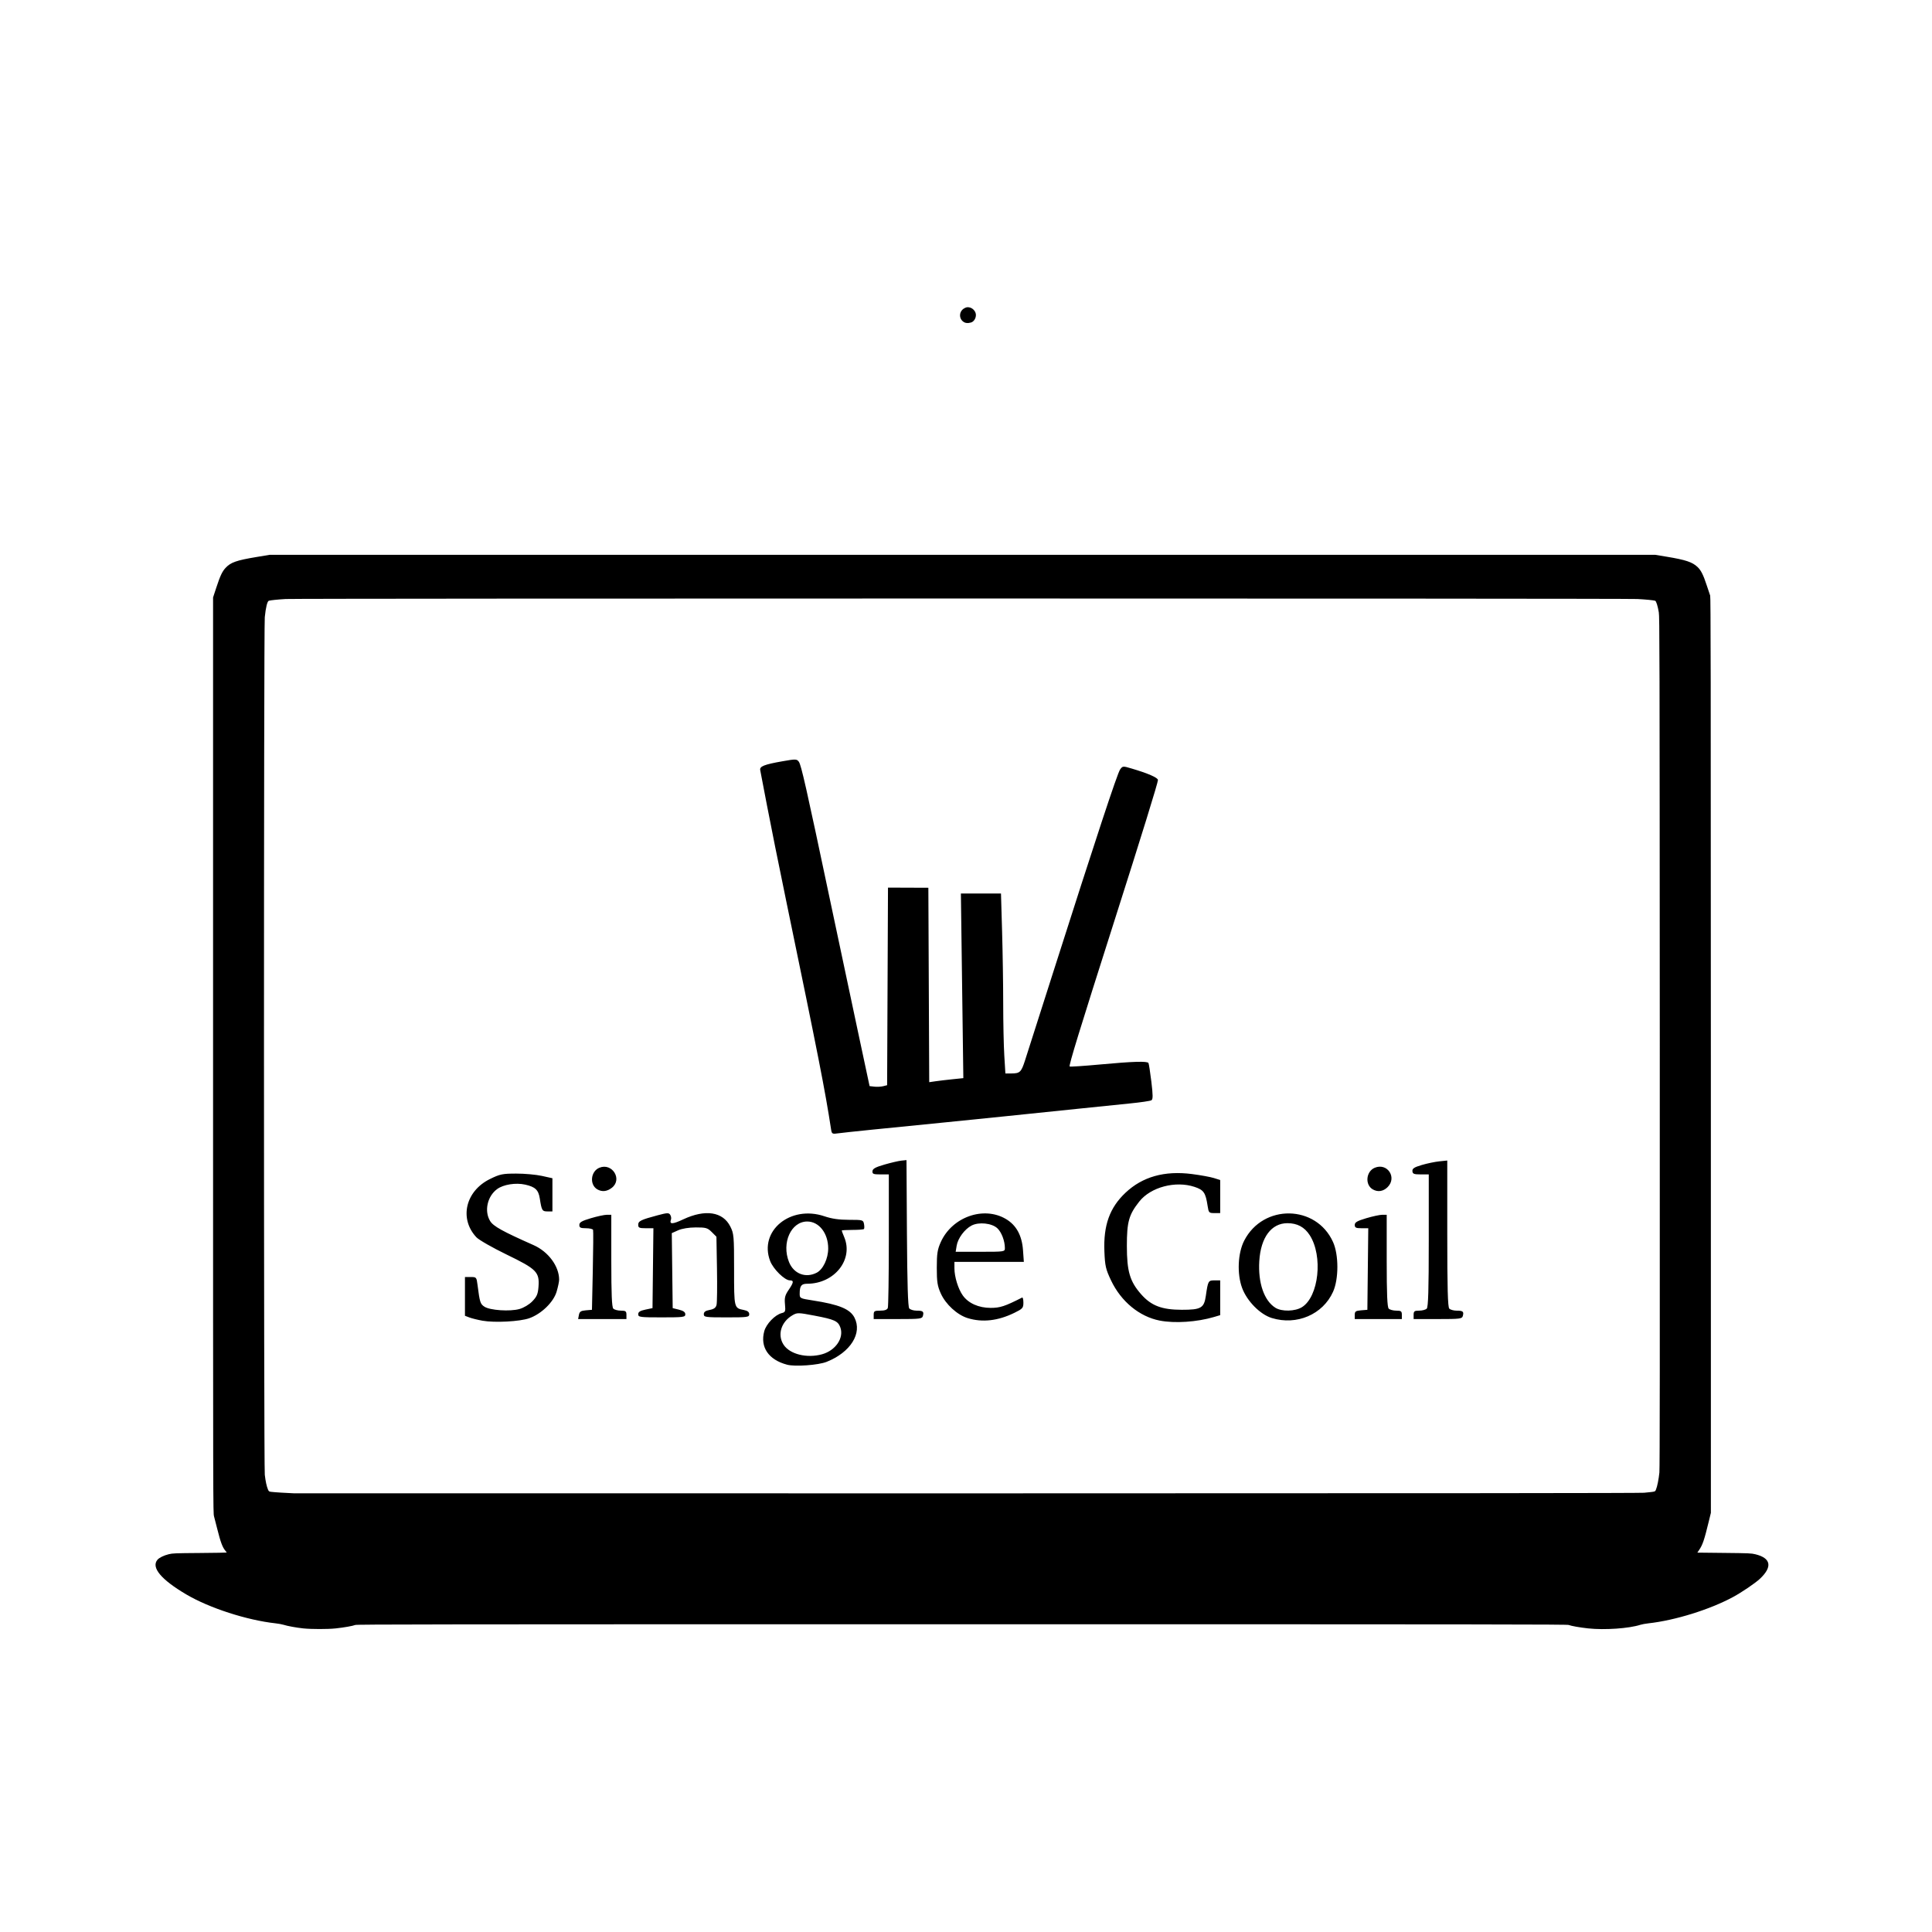 <?xml version="1.0" encoding="UTF-8" standalone="no"?>
<!-- Created with Inkscape (http://www.inkscape.org/) -->

<svg
   xmlns:dc="http://purl.org/dc/elements/1.1/"
   xmlns:cc="http://creativecommons.org/ns#"
   xmlns:rdf="http://www.w3.org/1999/02/22-rdf-syntax-ns#"
   xmlns:svg="http://www.w3.org/2000/svg"
   xmlns="http://www.w3.org/2000/svg"
   xmlns:sodipodi="http://sodipodi.sourceforge.net/DTD/sodipodi-0.dtd"
   xmlns:inkscape="http://www.inkscape.org/namespaces/inkscape"
   version="1.1"
   id="svg2"
   width="5304"
   height="5304"
   viewBox="0 0 5304 5304"
   sodipodi:docname="Ltop_Sc.svg"
   inkscape:version="0.92.1 r15371">
  <defs
     id="defs6" />
  <sodipodi:namedview
     pagecolor="#ffffff"
     bordercolor="#666666"
     borderopacity="1"
     objecttolerance="10"
     gridtolerance="10"
     guidetolerance="10"
     inkscape:pageopacity="0"
     inkscape:pageshadow="2"
     inkscape:window-width="731"
     inkscape:window-height="480"
     id="namedview4"
     showgrid="false"
     inkscape:zoom="0.044494721"
     inkscape:cx="2663.2276"
     inkscape:cy="2479.4946"
     inkscape:window-x="0"
     inkscape:window-y="27"
     inkscape:window-maximized="0"
     inkscape:current-layer="svg2"
     showguides="false" />
  <path
     style="fill:#000000;stroke-width:1.333"
     d="m 832.293,4470.48 c -18.565,-1.936 -43.465,-6.509 -54,-9.918 -4.033,-1.305 -13.933,-3.1 -22,-3.989 -78.257,-8.624 -181.147,-41.88 -244.211,-78.933 -69.765,-40.99 -97.648,-74.368 -79.822,-95.553 4.765,-5.663 17.661,-11.991 30.97,-15.197 11.047,-2.661 16.021,-2.858 85.397,-3.388 40.517,-0.309 73.667,-0.881 73.667,-1.271 0,-0.39 -1.536,-2.534 -3.414,-4.766 -8.114,-9.643 -13.245,-23.389 -22.515,-60.327 -3.313,-13.2 -7.234,-28.459 -8.714,-33.91 -2.69,-9.906 -2.691,-10.34 -2.691,-1266.485 V 1640.168 l 8.826,-26.849 c 10.687,-32.509 16.195,-44.252 25.435,-54.233 14.044,-15.169 29.894,-20.759 84.714,-29.877 l 36.504,-6.072 H 2642.198 4543.958 l 32.168,5.323 c 51.517,8.524 69.938,14.671 84.094,28.059 9.632,9.109 15.996,21.79 25.403,50.618 4.188,12.833 8.418,25.433 9.4,28 1.488,3.888 1.799,214.464 1.861,1261.333 l 0.075,1256.667 -5.839,24 c -12.378,50.876 -16.639,63.503 -26.252,77.8 l -5.066,7.534 73.579,0.802 c 68.752,0.749 74.348,0.987 85.309,3.623 43.33,10.42 47.93,34.501 12.878,67.409 -12.713,11.936 -49.699,37.037 -73.659,49.991 -63.825,34.506 -159.405,64.247 -232.284,72.279 -8.067,0.889 -17.967,2.682 -22,3.985 -31.559,10.192 -97.962,14.795 -143.524,9.947 -22.267,-2.369 -47.034,-6.729 -53.449,-9.41 -4.112,-1.718 -208.159,-1.958 -1665.693,-1.958 -1457.534,0 -1661.582,0.24 -1665.693,1.958 -6.415,2.68 -31.183,7.041 -53.449,9.41 -22.12,2.353 -66.834,2.341 -89.524,-0.025 z M 4513.626,4098.113 c 32.64,-3.264 29.886,-2.49 32.77,-9.218 3.304,-7.708 7.306,-27.893 9.204,-46.425 1.106,-10.793 1.388,-322.834 1.068,-1181.333 -0.404,-1083.902 -0.593,-1167.612 -2.668,-1180 -2.989,-17.838 -7.145,-30.988 -10.069,-31.855 -5.32,-1.577 -25.265,-3.526 -48.971,-4.785 -34.975,-1.858 -3679.185,-1.854 -3710.667,0 -21.528,1.271 -41.34,3.311 -46.247,4.763 -4.248,1.257 -8.359,17.937 -11.129,45.155 -2.944,28.928 -2.912,2329.24 0.032,2354.412 2.131,18.22 5.041,31.645 8.764,40.44 2.131,5.034 2.806,5.535 8.524,6.318 7.652,1.049 45.134,3.476 61.389,3.975 6.6,0.203 840.3,0.289 1852.667,0.192 1327.89,-0.128 1844.753,-0.585 1855.333,-1.644 z M 2648.293,885.329 c -16.632,-7.699 -16.853,-30.794 -0.377,-39.271 5.241,-2.697 7.348,-3.078 12.636,-2.285 8.872,1.331 17.095,9.479 18.409,18.245 1.175,7.835 -2.482,16.715 -8.711,21.15 -5.332,3.797 -16.128,4.859 -21.957,2.161 z"
     id="path12"
     inkscape:connector-curvature="0" />
  <path
     style="fill:#000000;stroke-width:4.618"
     d="m 2160.764,3746.543 c -50.855,-13.459 -74.439,-48.014 -62.651,-91.791 5.433,-20.175 29.638,-45.247 48.173,-49.899 9.736,-2.444 10.56,-4.738 8.728,-24.31 -1.658,-17.713 0.134,-24.772 9.944,-39.133 14.154,-20.723 14.915,-26.347 3.563,-26.347 -14.23,0 -45.685,-30.859 -54.211,-53.185 -31.563,-82.647 55.586,-154.434 149.053,-122.779 20.205,6.843 40.231,9.725 67.573,9.725 37.683,0 38.924,0.346 41.044,11.436 1.202,6.29 1.098,12.524 -0.231,13.853 -1.33,1.329 -15.578,2.417 -31.663,2.417 -16.085,0 -29.245,0.785 -29.245,1.745 0,0.96 3.117,9.204 6.927,18.322 25.692,61.49 -27.104,127.7 -101.83,127.7 -16.106,0 -20.54,5.926 -20.54,27.451 0,12.464 1.052,13.004 35.788,18.365 72.185,11.141 102.394,23.537 114.525,46.995 22.241,43.009 -10.847,95.667 -76.428,121.632 -22.871,9.055 -86.498,13.63 -108.517,7.802 z m 95.944,-28.578 c 37.644,-10.454 61.113,-45.408 50.042,-74.528 -6.387,-16.8 -16.244,-21.199 -70.786,-31.592 -44.667,-8.511 -47.483,-8.553 -60.54,-0.905 -31.184,18.265 -41.841,53.867 -24.19,80.808 17.11,26.114 63.935,37.752 105.474,26.217 z m -14.542,-223.989 c 17.483,-9.041 31.529,-38.734 31.529,-66.651 0,-41.525 -25.192,-73.884 -57.519,-73.884 -44.567,0 -71.062,58.826 -50.096,111.225 12.956,32.38 45.733,45.006 76.086,29.31 z m -917.722,131.789 c -12.979,-2.329 -29.084,-6.319 -35.787,-8.868 l -12.189,-4.634 v -53.218 -53.218 h 15.879 c 15.473,0 15.951,0.561 18.674,21.934 6.048,47.46 7.511,52.067 18.913,59.538 15.324,10.041 70.086,13.691 96.107,6.406 11.773,-3.296 26.759,-12.278 35.453,-21.248 12.321,-12.711 15.389,-19.976 16.864,-39.929 2.98,-40.297 -5.054,-48.413 -87.455,-88.347 -38.812,-18.809 -76.171,-40.167 -83.021,-47.461 -47.733,-50.83 -30.085,-126.757 37.154,-159.859 27.371,-13.475 34.403,-14.936 72.081,-14.978 22.963,-0.046 54.738,2.835 70.612,6.357 l 28.861,6.403 v 45.546 45.547 h -13.542 c -14.526,0 -15.976,-2.434 -21.09,-35.377 -3.672,-23.656 -12.407,-31.974 -40.093,-38.178 -25.944,-5.814 -59.769,-0.457 -77.051,12.204 -26.976,19.762 -35.895,60.408 -19.248,87.71 8.761,14.368 33.745,28.225 119.32,66.179 40.477,17.952 70.05,57.915 70.149,94.796 0,5.254 -3.123,20.155 -6.971,33.114 -8.534,28.735 -41.762,60.981 -74.994,72.776 -25.812,9.162 -95.063,12.825 -128.625,6.805 z m 1859.357,-0.305 c -55.837,-10.945 -106.099,-52.382 -133.482,-110.043 -14.754,-31.068 -16.763,-39.814 -18.377,-79.996 -2.875,-71.589 14.461,-119.854 57.76,-160.804 46.672,-44.141 107.241,-61.192 182.763,-51.454 23.503,3.031 50.525,7.957 60.049,10.947 l 17.317,5.436 v 45.402 45.403 h -15.756 c -14.988,0 -15.902,-0.956 -18.753,-19.625 -5.578,-36.535 -10.652,-43.943 -35.824,-52.304 -52.414,-17.409 -120.413,0.584 -151.755,40.157 -28.638,36.159 -34.153,55.842 -34.129,121.818 0,69.894 8.203,97.623 39.163,132.796 27.663,31.426 56.797,42.563 111.515,42.626 52.96,0.06 61.298,-4.77 66.137,-38.324 5.936,-41.169 6.645,-42.435 23.74,-42.435 h 15.662 v 47.755 47.755 l -17.317,5.123 c -46.661,13.805 -107.669,17.811 -148.713,9.765 z m -527.051,-6.747 c -28.917,-8.908 -60.475,-37.797 -73.942,-67.69 -9.227,-20.482 -10.999,-31.86 -10.999,-70.595 0,-38.715 1.774,-50.117 10.983,-70.556 30.957,-68.713 117.155,-99.422 178.371,-63.547 28.853,16.909 44.426,45.185 47.344,85.962 l 2.288,31.978 h -95.284 -95.284 v 17.737 c 0,23.336 10.246,56.581 22.925,74.388 15.294,21.479 43.488,34.108 76.359,34.205 25.895,0.074 39.222,-4.29 86.58,-28.366 1.905,-0.968 3.463,5.348 3.463,14.037 0,14.514 -2.012,16.783 -24.773,27.928 -44.96,22.015 -87.894,26.884 -128.032,14.519 z m 101.984,-192.543 c -0.046,-19.424 -9.162,-43.368 -20.596,-54.11 -15.055,-14.143 -50.669,-17.967 -70.729,-7.594 -19.15,9.903 -37.759,35.046 -41.079,55.502 l -2.693,16.591 h 67.562 c 66.993,0 67.561,-0.088 67.535,-10.39 z m 732.744,192.228 c -31.973,-9.824 -68.079,-46.41 -81.473,-82.557 -14.349,-38.724 -11.832,-95.624 5.745,-129.866 52.048,-101.398 197.629,-99.073 243.943,3.897 15.789,35.104 15.789,101.39 0,136.495 -28.055,62.376 -99.738,93.07 -168.215,72.031 z m 82.698,-29.692 c 46.4,-28.677 58.465,-140.653 21.326,-197.931 -14.344,-22.122 -34.136,-32.717 -61.116,-32.717 -44.062,0 -73.159,39.101 -77.191,103.732 -3.753,60.155 13.199,109.231 44.423,128.609 17.401,10.8 53.716,9.952 72.558,-1.694 z m -1984.881,21.268 c 1.753,-9.169 5.326,-11.559 18.985,-12.699 l 16.826,-1.404 2.309,-107.414 c 1.27,-59.078 1.616,-109.469 0.77,-111.98 -0.847,-2.511 -9.678,-4.566 -19.625,-4.566 -14.877,0 -18.086,-1.604 -18.086,-9.04 0,-7.179 6.518,-10.981 31.668,-18.471 17.417,-5.187 37.158,-9.431 43.868,-9.431 h 12.201 v 126.064 c 0,91.893 1.502,127.566 5.541,131.605 3.048,3.048 12.399,5.541 20.78,5.541 13.176,0 15.239,1.563 15.239,11.544 v 11.544 h -66.317 -66.317 z m 809.281,-0.249 c 0,-10.337 1.88,-11.544 17.977,-11.544 12.133,0 18.888,-2.374 20.78,-7.304 1.542,-4.017 2.803,-88.176 2.803,-187.018 v -179.714 h -22.801 c -19.62,0 -22.709,-1.234 -22.136,-8.846 0.513,-6.819 8.12,-10.998 33.192,-18.237 17.889,-5.165 38.759,-10.016 46.378,-10.78 l 13.853,-1.389 1.204,200.458 c 0.833,138.625 2.788,202.366 6.338,206.644 2.823,3.402 11.806,6.186 19.961,6.186 17.797,0 20.716,2.337 17.634,14.12 -2.185,8.354 -6.889,8.968 -68.764,8.968 h -66.419 z m 1320.672,0.277 c 0,-9.685 2.43,-11.467 17.317,-12.699 l 17.317,-1.433 1.237,-111.98 1.237,-111.98 h -18.553 c -15.341,0 -18.553,-1.565 -18.553,-9.04 0,-7.179 6.518,-10.981 31.668,-18.471 17.417,-5.187 37.158,-9.431 43.868,-9.431 h 12.201 v 126.064 c 0,91.893 1.502,127.566 5.541,131.605 3.048,3.048 12.399,5.541 20.78,5.541 13.176,0 15.239,1.563 15.239,11.544 v 11.544 h -64.648 -64.648 z m 161.621,-0.277 c 0,-9.982 2.063,-11.544 15.239,-11.544 8.381,0 17.732,-2.494 20.78,-5.541 4.122,-4.122 5.541,-52.027 5.541,-187.018 v -181.477 h -22.106 c -18.6,0 -22.214,-1.427 -22.784,-8.997 -0.537,-7.135 4.752,-10.61 25.569,-16.794 14.435,-4.289 36.117,-8.817 48.181,-10.062 l 21.934,-2.264 v 200.536 c 0,149.815 1.401,201.937 5.541,206.077 3.048,3.048 12.052,5.541 20.01,5.541 17.432,0 20.346,2.382 17.276,14.12 -2.185,8.354 -6.889,8.968 -68.764,8.968 h -66.419 z m -2128.775,-1.653 c 0,-6.366 5.063,-9.647 19.625,-12.717 l 19.625,-4.138 1.238,-109.653 1.238,-109.653 h -20.863 c -17.87,0 -20.863,-1.341 -20.863,-9.35 0,-10.373 7.216,-13.915 53.425,-26.229 26.412,-7.037 30.725,-7.193 34.508,-1.24 2.379,3.742 3.301,9.588 2.049,12.992 -4.971,13.521 3.926,13.378 33.637,-0.543 60.522,-28.358 108.712,-21.056 129.202,19.576 9.798,19.431 10.39,26.167 10.39,118.341 0,106.403 -0.212,105.521 26.992,110.962 10.13,2.026 14.568,5.551 14.568,11.572 0,8.038 -4.464,8.658 -62.339,8.658 -58.037,0 -62.339,-0.602 -62.339,-8.722 0,-6.308 4.463,-9.559 16.125,-11.747 11.735,-2.202 16.863,-5.968 18.838,-13.834 1.492,-5.945 2.028,-50.487 1.191,-98.983 l -1.521,-88.175 -12.804,-12.794 c -11.48,-11.471 -16.017,-12.784 -43.868,-12.697 -18.98,0.06 -37.836,3.126 -48.47,7.883 l -17.406,7.785 1.244,102.943 1.243,102.943 17.317,4.278 c 12.116,2.993 17.317,6.807 17.317,12.699 0,7.748 -5.163,8.421 -64.648,8.421 -59.922,0 -64.648,-0.627 -64.648,-8.579 z m -112.236,-342.882 c -21.93,-12.757 -18.49,-49.362 5.575,-59.33 35.068,-14.526 64.042,31.623 34.463,54.89 -13.287,10.452 -27.076,11.981 -40.038,4.44 z m 2128.775,0 c -21.93,-12.757 -18.49,-49.362 5.575,-59.33 34.506,-14.293 61.734,26.689 35.296,53.126 -11.97,11.97 -27.03,14.256 -40.871,6.204 z M 2281.301,3098.556 c -16.184,-105.343 -33.925,-195.611 -122.343,-622.484 -20.253,-97.781 -44.304,-217.264 -53.446,-265.52 -9.142,-48.255 -17.429,-91.487 -18.416,-96.071 -2.264,-10.527 10.544,-15.658 61.44,-24.609 36.15,-6.358 38.945,-6.268 44.575,1.433 6.496,8.884 20.436,70.698 85.727,380.15 23.31,110.479 57.249,270.484 75.419,355.565 l 33.037,154.694 13.126,1.515 c 7.219,0.833 18.053,0.277 24.075,-1.233 l 10.95,-2.748 1.191,-271.213 1.191,-271.213 55.413,0.208 55.413,0.208 1.192,266.868 1.192,266.868 17.279,-2.517 c 9.503,-1.385 30.575,-3.882 46.825,-5.551 l 29.547,-3.033 -3.353,-253.442 -3.353,-253.442 h 55.035 55.035 l 3.045,104.645 c 1.675,57.555 3.045,146.585 3.045,197.844 0,51.26 1.355,115.341 3.011,142.404 l 3.01,49.205 16.615,-0.069 c 23.144,-0.097 26.847,-3.587 36.944,-34.804 4.886,-15.105 40.37,-126.168 78.855,-246.807 116.523,-365.263 174.869,-542.056 182.406,-552.703 6.996,-9.883 7.728,-9.952 31.334,-2.954 45.893,13.606 72.657,25.297 72.657,31.741 0,7.222 -44.822,152.073 -119.966,387.693 -96.323,302.029 -125.164,395.966 -122.414,398.716 1.092,1.092 38.931,-1.419 84.086,-5.58 89.835,-8.278 128.863,-9.464 132.228,-4.018 1.202,1.945 4.786,24.987 7.963,51.205 4.512,37.229 4.555,48.423 0.194,51.117 -3.07,1.897 -29.908,5.849 -59.64,8.782 -29.732,2.932 -94.579,9.569 -144.104,14.749 -109.226,11.424 -300.146,30.983 -360.183,36.899 -165.573,16.317 -277.52,27.762 -294.125,30.07 -19.054,2.648 -19.409,2.443 -21.713,-12.56 z"
     id="path3682"
     inkscape:connector-curvature="0" />
</svg>
